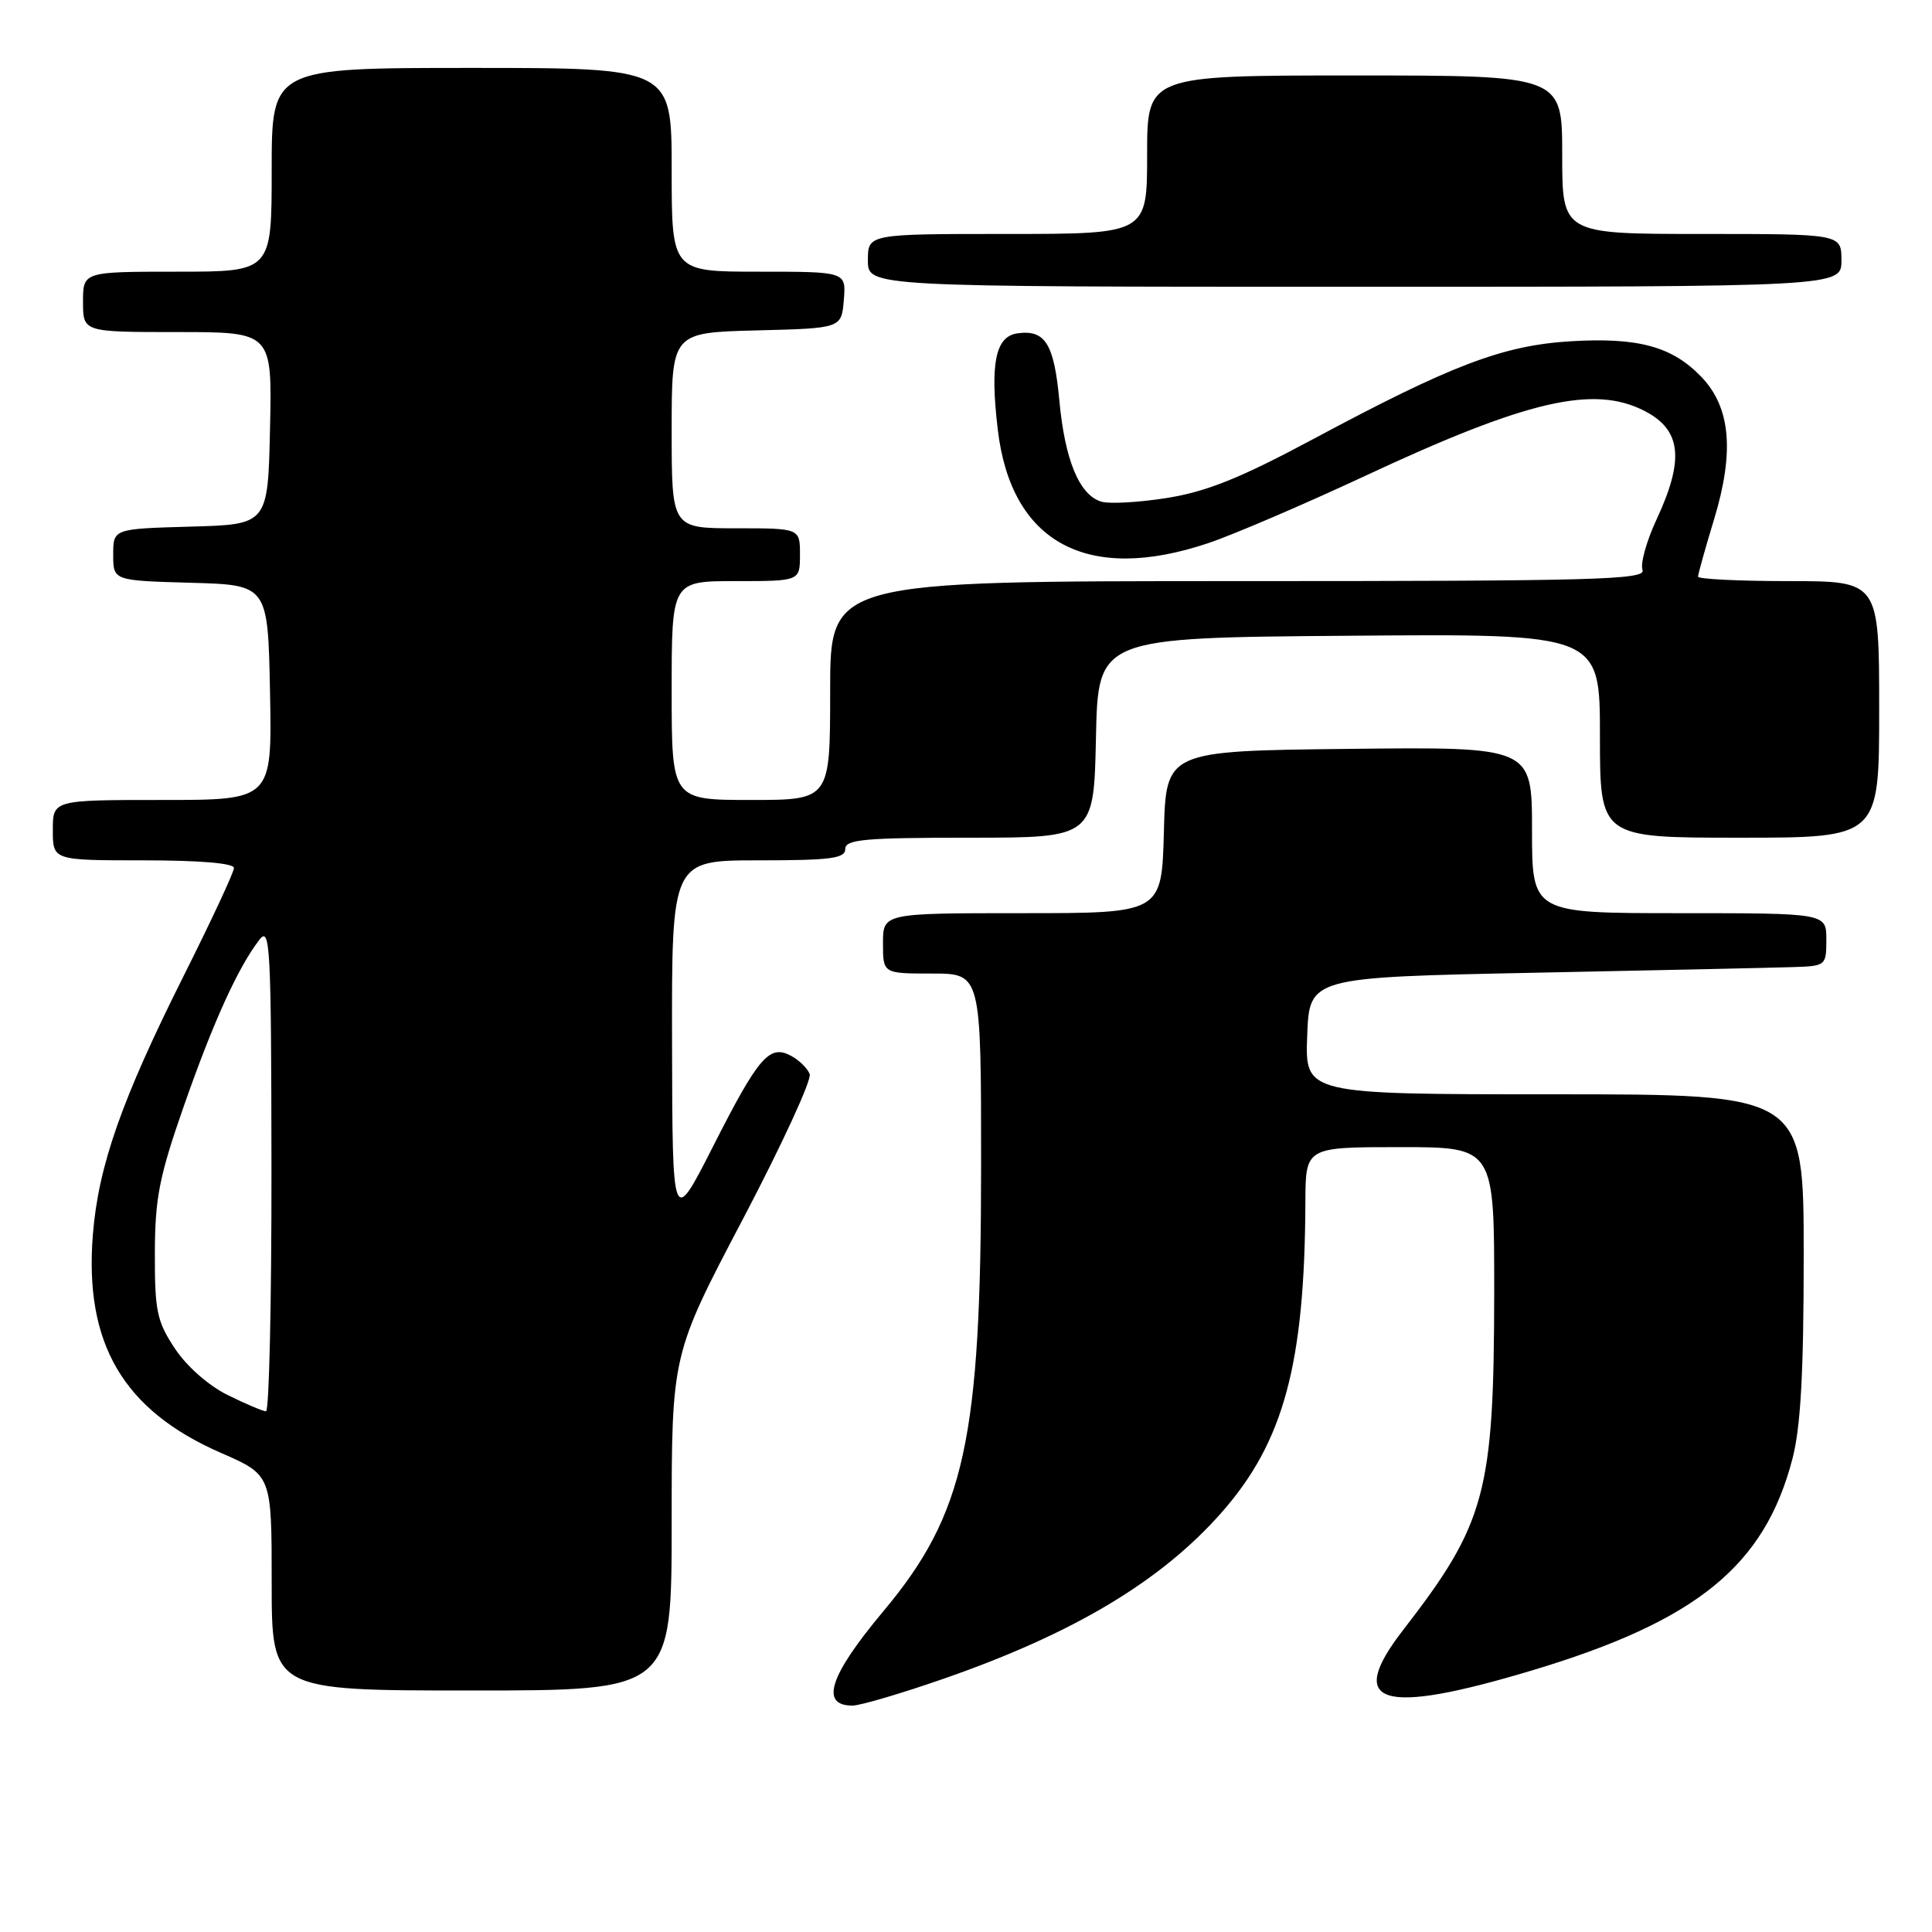<?xml version="1.0" encoding="UTF-8" standalone="no"?>
<!DOCTYPE svg PUBLIC "-//W3C//DTD SVG 1.1//EN" "http://www.w3.org/Graphics/SVG/1.1/DTD/svg11.dtd" >
<svg xmlns="http://www.w3.org/2000/svg" xmlns:xlink="http://www.w3.org/1999/xlink" version="1.1" viewBox="0 0 256 256">
 <g >
 <path fill="currentColor"
d=" M 125.10 222.42 C 142.28 216.44 153.87 209.50 161.88 200.40 C 170.11 191.05 172.89 180.73 172.97 159.25 C 173.00 152.00 173.00 152.00 185.50 152.00 C 198.00 152.00 198.00 152.00 197.99 171.25 C 197.96 197.79 196.87 201.85 185.91 216.00 C 178.25 225.90 182.93 227.36 203.00 221.34 C 224.83 214.79 233.82 207.48 237.51 193.29 C 238.60 189.10 239.00 181.91 239.00 166.29 C 239.00 145.00 239.00 145.00 205.96 145.00 C 172.92 145.00 172.92 145.00 173.21 137.25 C 173.50 129.50 173.50 129.50 203.50 128.89 C 220.00 128.56 235.41 128.22 237.75 128.14 C 241.91 128.00 242.00 127.93 242.00 124.50 C 242.00 121.00 242.00 121.00 222.50 121.00 C 203.00 121.00 203.00 121.00 203.00 109.98 C 203.00 98.96 203.00 98.96 178.75 99.23 C 154.50 99.50 154.50 99.50 154.22 110.25 C 153.93 121.00 153.93 121.00 135.47 121.00 C 117.00 121.00 117.00 121.00 117.00 125.00 C 117.00 129.00 117.00 129.00 123.50 129.00 C 130.00 129.00 130.00 129.00 130.00 154.37 C 130.00 190.80 127.86 200.58 117.04 213.51 C 109.90 222.04 108.61 226.00 112.96 226.00 C 113.98 226.00 119.44 224.39 125.10 222.42 Z  M 89.00 201.75 C 89.00 179.49 89.00 179.49 98.41 161.59 C 103.58 151.75 107.58 143.07 107.29 142.32 C 107.00 141.56 105.89 140.48 104.82 139.90 C 101.94 138.36 100.53 139.99 94.46 151.95 C 89.10 162.50 89.10 162.50 89.05 138.25 C 89.00 114.00 89.00 114.00 100.50 114.00 C 110.06 114.00 112.00 113.75 112.00 112.50 C 112.00 111.23 114.50 111.00 128.47 111.00 C 144.94 111.00 144.94 111.00 145.22 97.75 C 145.50 84.50 145.50 84.50 178.75 84.24 C 212.00 83.97 212.00 83.97 212.00 97.49 C 212.00 111.00 212.00 111.00 230.50 111.00 C 249.00 111.00 249.00 111.00 249.00 94.00 C 249.00 77.00 249.00 77.00 237.00 77.00 C 230.40 77.00 225.00 76.73 225.00 76.41 C 225.00 76.08 225.95 72.67 227.12 68.83 C 229.84 59.87 229.32 53.99 225.45 49.95 C 221.58 45.91 217.07 44.68 208.12 45.22 C 199.14 45.77 192.37 48.34 173.99 58.19 C 164.35 63.35 159.93 65.13 154.65 65.98 C 150.88 66.58 146.94 66.80 145.89 66.46 C 143.00 65.55 141.10 60.94 140.37 53.08 C 139.67 45.54 138.49 43.65 134.81 44.17 C 131.90 44.59 131.17 48.16 132.21 56.92 C 133.98 71.93 144.07 77.37 160.12 71.96 C 163.46 70.84 172.79 66.83 180.86 63.07 C 202.38 53.02 211.18 50.98 217.93 54.46 C 222.78 56.97 223.21 60.85 219.53 68.77 C 218.18 71.66 217.33 74.70 217.64 75.52 C 218.14 76.82 211.51 77.00 164.11 77.00 C 110.00 77.00 110.00 77.00 110.00 91.50 C 110.00 106.00 110.00 106.00 99.50 106.00 C 89.00 106.00 89.00 106.00 89.00 91.50 C 89.00 77.00 89.00 77.00 97.50 77.00 C 106.00 77.00 106.00 77.00 106.00 73.50 C 106.00 70.00 106.00 70.00 97.50 70.00 C 89.00 70.00 89.00 70.00 89.00 57.03 C 89.00 44.07 89.00 44.07 100.25 43.78 C 111.50 43.50 111.50 43.50 111.81 39.75 C 112.12 36.00 112.12 36.00 100.56 36.00 C 89.00 36.00 89.00 36.00 89.00 22.50 C 89.00 9.00 89.00 9.00 62.50 9.00 C 36.00 9.00 36.00 9.00 36.00 22.50 C 36.00 36.00 36.00 36.00 23.50 36.00 C 11.00 36.00 11.00 36.00 11.00 40.00 C 11.00 44.00 11.00 44.00 23.53 44.00 C 36.06 44.00 36.06 44.00 35.78 56.75 C 35.50 69.50 35.50 69.50 25.25 69.78 C 15.00 70.07 15.00 70.07 15.00 73.50 C 15.00 76.93 15.00 76.93 25.25 77.22 C 35.50 77.50 35.50 77.50 35.78 91.75 C 36.05 106.00 36.05 106.00 21.53 106.00 C 7.00 106.00 7.00 106.00 7.00 110.00 C 7.00 114.00 7.00 114.00 19.00 114.00 C 26.45 114.00 31.00 114.38 31.00 115.01 C 31.00 115.57 28.01 121.98 24.36 129.26 C 16.13 145.68 13.04 154.47 12.31 163.55 C 11.14 178.04 16.32 186.87 29.31 192.53 C 36.00 195.45 36.00 195.45 36.00 209.72 C 36.00 224.00 36.00 224.00 62.50 224.00 C 89.00 224.00 89.00 224.00 89.00 201.75 Z  M 244.00 34.50 C 244.00 31.00 244.00 31.00 225.50 31.00 C 207.00 31.00 207.00 31.00 207.00 20.50 C 207.00 10.00 207.00 10.00 179.50 10.00 C 152.00 10.00 152.00 10.00 152.00 20.50 C 152.00 31.00 152.00 31.00 133.50 31.00 C 115.00 31.00 115.00 31.00 115.00 34.50 C 115.00 38.00 115.00 38.00 179.50 38.00 C 244.00 38.00 244.00 38.00 244.00 34.50 Z  M 30.17 184.85 C 27.63 183.60 24.73 181.04 23.17 178.68 C 20.79 175.09 20.50 173.71 20.52 166.07 C 20.54 158.73 21.09 155.92 24.38 146.50 C 28.27 135.39 31.55 128.16 34.39 124.50 C 35.80 122.68 35.94 125.44 35.97 154.75 C 35.99 172.49 35.66 187.00 35.25 187.00 C 34.84 187.00 32.55 186.03 30.17 184.85 Z "/>
</g>
</svg>